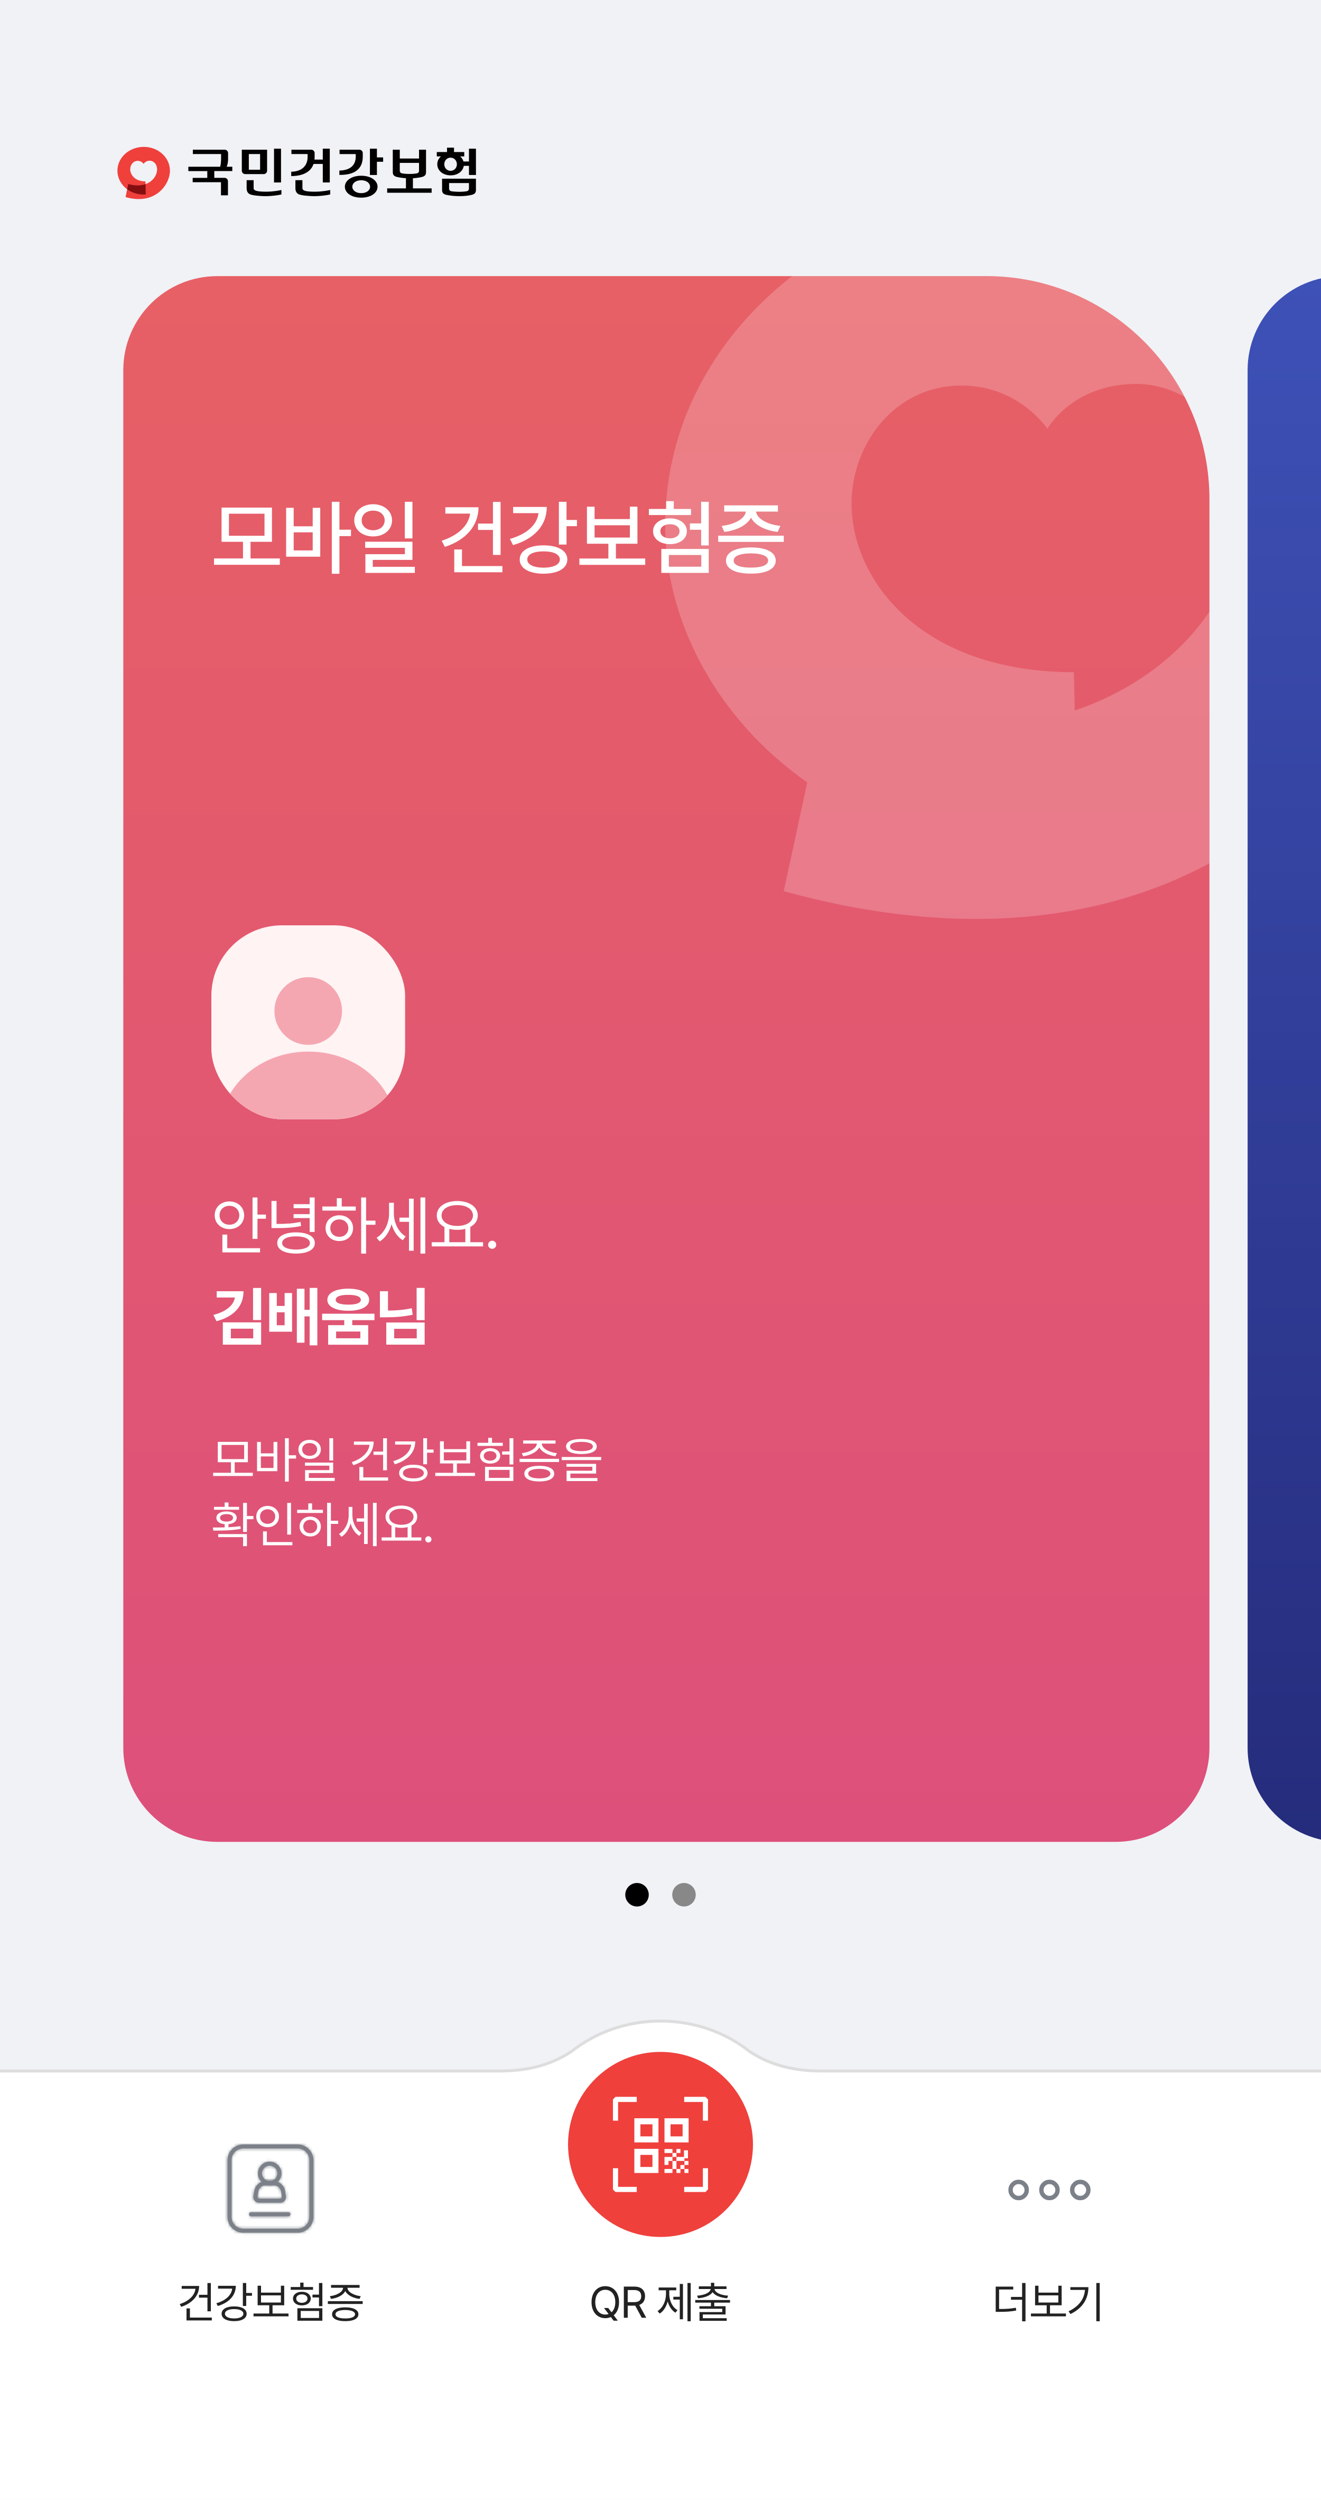 <svg width="450" height="851" viewBox="0 0 450 851" fill="none" xmlns="http://www.w3.org/2000/svg">
<g clip-path="url(#clip0_263_2205)">
<rect width="450" height="851" fill="#F0F2F6"/>
<g clip-path="url(#clip1_263_2205)">
<g clip-path="url(#clip2_263_2205)">
<path d="M88.599 57.779H84.764V52.443H88.599V57.779ZM90.983 58.113V50.959H82.377V58.113C82.377 58.747 82.893 59.264 83.532 59.268H89.828C90.466 59.268 90.983 58.751 90.983 58.113ZM95.728 50.613H93.345V62.114H95.728V50.613ZM90.657 65.254C89.173 65.254 87.993 65.16 87.355 64.978C86.728 64.807 86.399 64.502 86.399 64.091V61.334H84.016V64.091C84.016 64.49 84.069 65.437 84.886 65.994C85.74 66.596 89.128 66.783 90.576 66.783H90.653C92.028 66.783 94.586 66.519 95.867 66.202V64.677C95.265 64.815 93.162 65.254 90.653 65.254" fill="#030000"/>
<path d="M75.309 54.298C75.309 55.315 75.114 56.429 75 56.75L77.201 56.758C77.607 56.034 77.693 54.709 77.697 54.294V54.253V52.11C77.697 51.475 77.18 50.959 76.542 50.959H65.699V52.443H75.314V54.294L75.309 54.298ZM79.136 58.243V56.758H64.162V58.243H70.612V60.549H65.638V62.033H75.273V66.495H77.656V61.696C77.656 61.061 77.139 60.545 76.505 60.545H72.999V58.239H79.14L79.136 58.243Z" fill="#030000"/>
<path d="M136.999 59.028H136.99C136.409 58.918 136.185 58.519 136.185 58.17C136.185 58.161 136.185 58.153 136.185 58.145V55.449H142.741V58.145V58.166C142.741 58.519 142.517 58.918 141.928 59.032C141.403 59.117 140.573 59.215 139.463 59.215C138.353 59.215 137.515 59.117 136.99 59.028M140.663 64.132V60.675H140.679L140.793 60.667C141.793 60.61 142.656 60.484 143.607 60.276C143.644 60.268 143.685 60.256 143.729 60.248C144.99 59.967 145.116 59.166 145.128 58.682V50.959H142.745V53.96H136.189V50.959H133.802V58.674C133.814 59.146 133.936 59.914 135.099 60.215C136.169 60.451 137.133 60.597 138.154 60.654L138.284 60.667V64.127H131.891V65.616H147.04V64.127H140.667L140.663 64.132ZM136.97 59.011C136.97 59.011 136.954 59.007 136.946 59.003C136.954 59.003 136.962 59.007 136.97 59.011Z" fill="#030000"/>
<path d="M107.278 65.258C105.793 65.258 104.61 65.165 103.976 64.982C103.345 64.811 103.02 64.506 103.02 64.091V61.334H100.633V64.091C100.633 64.49 100.689 65.437 101.507 65.994C102.357 66.596 105.749 66.779 107.196 66.779H107.274C108.648 66.779 111.206 66.515 112.488 66.198V64.677C111.886 64.815 109.783 65.25 107.274 65.254M106.814 55.815H109.958V62.11H112.341V50.613H109.958V54.33H107.127C107.148 54.147 107.16 53.956 107.168 53.761V53.627H107.176V52.114C107.176 51.475 106.66 50.963 106.021 50.959H99.274V52.443H104.785V53.484C104.785 54.944 104.285 56.193 103.321 57.076C102.381 57.934 100.946 58.434 99.205 58.458V59.943C99.97 59.943 101.877 59.894 103.581 59.166C104.943 58.58 106.212 57.584 106.81 55.815" fill="#030000"/>
<path d="M153.49 58.153C152.254 58.153 151.343 57.149 151.343 55.913C151.343 54.676 152.25 53.672 153.49 53.672C154.731 53.672 155.638 54.676 155.638 55.913C155.638 57.149 154.731 58.153 153.49 58.153ZM159.749 50.609V54.973H157.891C157.699 54.31 157.309 53.712 156.756 53.241H158.147V51.756H154.661V50.264H152.278V51.756H148.793V53.241H150.212C149.415 53.924 148.956 54.867 148.956 55.913C148.956 57.999 150.81 59.691 153.494 59.691C155.951 59.691 157.691 58.288 157.984 56.462H159.753V59.569H162.136V50.613H159.753L159.749 50.609ZM152.978 64.225V62.314H159.749V64.25C159.749 64.616 159.509 65.026 158.879 65.124C158.875 65.124 158.867 65.124 158.854 65.128C158.346 65.209 157.533 65.291 156.504 65.291C155.475 65.291 154.365 65.205 153.852 65.124C153.218 65.031 152.978 64.612 152.978 64.25C152.978 64.242 152.978 64.229 152.978 64.225ZM150.591 64.754C150.603 65.238 150.729 66.027 151.961 66.312C153.417 66.629 154.966 66.775 156.504 66.775C158.118 66.775 159.269 66.645 160.558 66.368C160.607 66.348 160.668 66.332 160.733 66.32C161.994 66.039 162.12 65.238 162.132 64.754V60.825H150.595V64.754H150.591Z" fill="#030000"/>
<path d="M123.042 65.754C121.236 65.754 120.02 64.77 120.02 63.554C120.02 62.338 121.216 61.358 123.042 61.358C124.868 61.358 126.063 62.342 126.063 63.554C126.063 64.766 124.912 65.754 123.042 65.754ZM123.042 59.821C119.727 59.821 117.478 61.492 117.478 63.554C117.478 65.616 119.65 67.287 123.042 67.287C126.433 67.287 128.609 65.616 128.609 63.554C128.609 61.492 126.368 59.821 123.042 59.821ZM128.398 53.586V50.613H126.015V59.569H128.398V55.071H130.513V53.586H128.398ZM123.566 53.623V53.489H123.578V52.114C123.578 51.475 123.062 50.963 122.424 50.963H115.672V52.447H121.183V53.358C121.183 54.814 120.679 56.002 119.715 56.815C118.776 57.604 117.34 58.031 115.607 58.052V59.54H115.88C116.832 59.54 118.767 59.479 120.406 58.715C122.053 57.942 123.473 56.49 123.57 53.627" fill="#030000"/>
<path d="M49.57 62.671L49.549 61.746C45.947 61.737 44.368 59.481 44.354 57.652C44.34 56.249 45.305 54.762 46.905 54.748C48.254 54.736 48.928 55.802 48.928 55.802C48.928 55.802 49.493 54.717 50.989 54.703C52.055 54.694 53.491 55.591 53.51 57.668C53.526 59.622 52.118 61.762 49.572 62.671M48.877 50C43.989 50.042 39.961 53.619 40 58.23C40.019 60.533 41.206 62.884 43.319 64.435L42.771 67.088C53.083 70.063 57.934 62.566 57.894 58.092C57.856 53.532 53.852 49.958 48.877 50Z" fill="#EF403C"/>
<path d="M49.655 66.208L49.571 62.672C48.016 63.227 46.037 63.323 43.695 62.637L43.322 64.436C44.931 65.616 47.074 66.333 49.655 66.208Z" fill="#850E11"/>
</g>
<g filter="url(#filter0_d_263_2205)">
<g clip-path="url(#clip3_263_2205)">
<path d="M40 120C40 102.327 54.327 88 72 88H334C375.974 88 410 122.026 410 164V589C410 606.673 395.673 621 378 621H72C54.327 621 40 606.673 40 589V120Z" fill="url(#paint0_linear_263_2205)"/>
<path d="M364.114 235.769L363.821 222.835C311.327 222.724 288.27 191.257 288.094 165.725C287.919 146.128 301.964 125.411 325.314 125.243C344.977 125.075 354.809 139.969 354.809 139.969C354.809 139.969 363.06 124.851 384.889 124.683C400.456 124.571 421.348 137.057 421.641 166.061C421.875 193.272 401.334 223.171 364.231 235.825M353.99 59.006C282.71 59.621 224.013 109.51 224.598 173.787C224.891 205.87 242.155 238.681 272.996 260.35L264.978 297.36C415.32 338.849 486.073 234.314 485.429 171.884C484.903 108.278 426.557 58.39 353.99 59.006Z" fill="white" fill-opacity="0.2"/>
<path d="M93.324 184.102V186.262H70.902V184.102H80.773V178.441H73.473V166.793H90.644V178.441H83.344V184.102H93.324ZM75.988 176.391H88.102V168.871H75.988V176.391ZM113.628 164.824V174.312H117.565V176.5H113.628V189.324H111.03V164.824H113.628ZM95.471 183.5V166.875H98.042V173.164H104.522V166.875H107.092V183.5H95.471ZM98.042 181.367H104.522V175.215H98.042V181.367ZM125.126 165.645C128.818 165.672 131.538 167.928 131.552 171.141C131.538 174.367 128.818 176.609 125.126 176.609C121.394 176.609 118.687 174.367 118.673 171.141C118.687 167.928 121.394 165.672 125.126 165.645ZM121.216 171.141C121.202 173.164 122.87 174.504 125.126 174.504C127.368 174.504 129.036 173.164 129.036 171.141C129.036 169.145 127.368 167.805 125.126 167.832C122.87 167.805 121.202 169.145 121.216 171.141ZM122.392 180.492V178.414H138.497V184.594H124.989V186.945H139.318V189.023H122.474V182.652H135.927V180.492H122.392ZM135.9 177.293V164.824H138.497V177.293H135.9ZM168.522 164.852V182.898H165.924V174.395H160.838V172.234H165.924V164.852H168.522ZM148.451 178.086C153.906 176.322 157.612 173 158.145 168.844H149.709V166.684H161.002C160.975 173.082 156.586 177.895 149.545 180.164L148.451 178.086ZM152.744 188.805V181.039H155.369V186.699H169.151V188.805H152.744ZM190.985 164.824V171.004H194.54V173.109H190.985V179.371H188.387V164.824H190.985ZM171.708 177.457C177.45 175.844 180.964 172.645 181.442 168.68H172.802V166.574H184.259C184.259 172.904 179.952 177.484 172.774 179.562L171.708 177.457ZM175.044 184.457C175.016 181.477 178.243 179.631 183.165 179.645C188.1 179.631 191.259 181.477 191.259 184.457C191.259 187.465 188.1 189.283 183.165 189.297C178.243 189.283 175.016 187.465 175.044 184.457ZM177.614 184.457C177.6 186.18 179.733 187.232 183.165 187.246C186.569 187.232 188.716 186.18 188.716 184.457C188.716 182.734 186.569 181.682 183.165 181.695C179.733 181.682 177.6 182.734 177.614 184.457ZM217.796 184.129V186.289H195.374V184.129H205.245V179.098H197.945V166.492H200.542V170.703H212.574V166.492H215.144V179.098H207.816V184.129H217.796ZM200.542 176.992H212.574V172.809H200.542V176.992ZM239.439 164.824V179.672H236.842V174.34H233.014V172.18H236.842V164.824H239.439ZM219.041 169.336V167.258H224.947V164.605H227.518V167.258H233.396V169.336H219.041ZM220.463 174.832C220.463 172.262 222.869 170.457 226.232 170.457C229.596 170.457 231.975 172.262 231.975 174.832C231.975 177.471 229.596 179.221 226.232 179.234C222.869 179.221 220.463 177.471 220.463 174.832ZM222.951 174.832C222.951 176.322 224.277 177.252 226.232 177.266C228.16 177.252 229.486 176.322 229.486 174.832C229.486 173.396 228.16 172.439 226.232 172.453C224.277 172.439 222.951 173.396 222.951 174.832ZM223.279 189.023V180.875H239.439V189.023H223.279ZM225.85 186.918H236.896V182.926H225.85V186.918ZM264.993 176.363V178.469H242.653V176.363H264.993ZM243.829 173.027C248.272 172.549 251.786 170.553 252.073 168.16H244.704V166.027H262.997V168.16H255.545C255.846 170.539 259.305 172.549 263.844 173.027L262.915 175.078C258.663 174.586 255.149 172.795 253.823 170.211C252.469 172.795 248.983 174.586 244.731 175.078L243.829 173.027ZM245.305 184.84C245.305 181.996 248.491 180.355 253.809 180.355C259.086 180.355 262.245 181.996 262.258 184.84C262.245 187.684 259.086 189.283 253.809 189.27C248.491 189.283 245.305 187.684 245.305 184.84ZM247.93 184.84C247.916 186.385 250.063 187.232 253.809 187.219C257.5 187.232 259.661 186.385 259.661 184.84C259.661 183.254 257.5 182.406 253.809 182.379C250.063 182.406 247.916 183.254 247.93 184.84Z" fill="white"/>
<g clip-path="url(#clip4_263_2205)">
<rect x="70" y="309" width="66" height="66" rx="24" fill="#FFF3F3"/>
<path d="M103 349.674C109.358 349.674 114.512 344.52 114.512 338.162C114.512 331.804 109.358 326.65 103 326.65C96.642 326.65 91.488 331.804 91.488 338.162C91.488 344.52 96.642 349.674 103 349.674Z" fill="#F5A7B1"/>
<path d="M73.07 376.535C74.327 362.788 87.259 351.977 103.023 351.977C118.788 351.977 131.428 362.544 132.931 376.081" fill="#F5A7B1"/>
</g>
<path d="M85.705 401.641V407.463H88.584V408.881H85.705V415.734H84.029V401.641H85.705ZM71.139 407.699C71.128 404.928 73.298 403.005 76.144 402.994C79.013 403.005 81.15 404.928 81.172 407.699C81.15 410.46 79.013 412.404 76.144 412.404C73.298 412.404 71.128 410.46 71.139 407.699ZM72.793 407.699C72.782 409.579 74.254 410.922 76.144 410.922C78.067 410.922 79.507 409.579 79.518 407.699C79.507 405.809 78.067 404.477 76.144 404.477C74.254 404.477 72.782 405.809 72.793 407.699ZM73.76 420.332V414.273H75.414V418.914H86.586V420.332H73.76ZM92.204 402.822V410.643C95.449 410.653 97.737 410.514 100.369 409.955L100.583 411.352C97.812 411.921 95.406 412.071 91.947 412.061H90.486V402.822H92.204ZM92.441 417.152C92.43 414.864 94.869 413.532 98.843 413.521C102.807 413.532 105.246 414.864 105.246 417.152C105.246 419.408 102.807 420.719 98.843 420.74C94.869 420.719 92.43 419.408 92.441 417.152ZM94.117 417.152C94.106 418.527 95.911 419.365 98.843 419.365C101.765 419.365 103.57 418.527 103.57 417.152C103.57 415.734 101.765 414.886 98.843 414.875C95.911 414.886 94.106 415.734 94.117 417.152ZM98.005 408.645V407.312H103.484V405.271H98.005V403.918H103.484V401.641H105.181V413.371H103.484V408.645H98.005ZM122.702 401.641V409.525H125.903V410.922H122.702V420.74H121.026V401.641H122.702ZM107.813 406.109V404.713H112.733V401.877H114.409V404.713H119.179V406.109H107.813ZM108.909 412.082C108.898 409.504 110.875 407.699 113.593 407.699C116.289 407.699 118.255 409.504 118.276 412.082C118.255 414.671 116.289 416.465 113.593 416.465C110.875 416.465 108.898 414.671 108.909 412.082ZM110.52 412.082C110.51 413.822 111.809 415.047 113.593 415.025C115.354 415.047 116.643 413.822 116.665 412.082C116.643 410.353 115.354 409.106 113.593 409.117C111.809 409.106 110.51 410.353 110.52 412.082ZM132.166 407.076C132.166 410.116 133.649 413.393 136.184 414.896L135.217 416.207C133.369 415.09 132.048 413.049 131.382 410.718C130.684 413.264 129.266 415.455 127.354 416.615L126.28 415.348C128.922 413.801 130.534 410.417 130.534 407.141V403.445H132.166V407.076ZM134.078 409.934V408.494H137.323V402.049H138.912V419.773H137.323V409.934H134.078ZM141.233 420.74V401.641H142.866V420.74H141.233ZM162.556 416.873V418.291H145.068V416.873H149.408V411.728C147.775 410.879 146.787 409.504 146.787 407.764C146.787 404.81 149.687 402.865 153.769 402.844C157.851 402.865 160.752 404.81 160.752 407.764C160.752 409.472 159.796 410.825 158.217 411.674V416.873H162.556ZM148.42 407.764C148.409 409.901 150.633 411.33 153.769 411.33C156.874 411.33 159.119 409.901 159.119 407.764C159.119 405.626 156.874 404.219 153.769 404.24C150.633 404.219 148.409 405.626 148.42 407.764ZM151.062 416.873H156.519V412.329C155.692 412.544 154.768 412.662 153.769 412.662C152.792 412.662 151.879 412.555 151.062 412.34V416.873ZM165.661 419.129C164.909 419.118 164.265 418.495 164.286 417.732C164.265 416.98 164.909 416.357 165.661 416.357C166.424 416.357 167.047 416.98 167.036 417.732C167.047 418.495 166.424 419.118 165.661 419.129ZM80.957 433.564C80.957 438.721 77.584 442.244 71.74 443.748L70.688 441.621C75.092 440.493 77.584 438.323 78.014 435.691H71.826V433.564H80.957ZM73.91 451.74V444.156H86.951V451.74H73.91ZM76.639 449.592H84.266V446.305H76.639V449.592ZM84.201 443.361V432.447H86.951V443.361H84.201ZM92.29 434.166V438.57H94.954V434.166H97.49V447.336H89.712V434.166H92.29ZM92.29 445.145H94.954V440.719H92.29V445.145ZM99.123 451.074V432.705H101.722V439.881H103.484V432.426H106.105V451.977H103.484V442.115H101.722V451.074H99.123ZM116.643 432.684C120.994 432.694 123.744 434.112 123.755 436.486C123.744 438.817 120.994 440.214 116.643 440.203C112.314 440.214 109.511 438.817 109.511 436.486C109.511 434.112 112.314 432.694 116.643 432.684ZM107.727 443.404V441.213H125.559V443.404H117.997V445.102H123.432V451.762H109.79V445.102H115.268V443.404H107.727ZM112.368 436.486C112.347 437.561 113.904 438.119 116.643 438.119C119.34 438.119 120.919 437.561 120.919 436.486C120.919 435.358 119.34 434.778 116.643 434.789C113.904 434.778 112.347 435.358 112.368 436.486ZM112.497 449.57H120.747V447.271H112.497V449.57ZM142.651 432.426V443.404H139.922V432.426H142.651ZM127.418 442.438V433.543H130.168V440.149C133.133 440.117 135.636 439.902 138.268 439.344L138.59 441.557C135.55 442.201 132.628 442.438 129.116 442.438H127.418ZM129.588 451.74V444.199H142.651V451.74H129.588ZM132.274 449.592H139.965V446.348H132.274V449.592Z" fill="white"/>
<path d="M84.111 495.356V496.452H70.598V495.356H76.674V491.754H72.191V484.831H82.435V491.754H77.952V495.356H84.111ZM73.47 490.708H81.173V485.877H73.47V490.708ZM96.372 483.586V489.396H98.846V490.525H96.372V498.345H95.077V483.586H96.372ZM85.564 494.809V484.848H86.859V488.749H91.176V484.848H92.471V494.809H85.564ZM86.859 493.713H91.176V489.795H86.859V493.713ZM103.486 484.134C105.694 484.142 107.296 485.487 107.304 487.404C107.296 489.33 105.694 490.658 103.486 490.658C101.253 490.658 99.643 489.33 99.651 487.404C99.643 485.487 101.253 484.142 103.486 484.134ZM100.929 487.404C100.913 488.699 102 489.596 103.486 489.596C104.947 489.596 106.043 488.699 106.043 487.404C106.043 486.126 104.947 485.221 103.486 485.229C102 485.221 100.913 486.126 100.929 487.404ZM101.892 492.933V491.887H111.488V495.439H103.204V497.1H112.019V498.146H101.925V494.46H110.193V492.933H101.892ZM110.193 491.173V483.586H111.488V491.173H110.193ZM129.817 483.603V494.51H128.505V489.247H125.235V488.151H128.505V483.603H129.817ZM117.814 491.737C121.209 490.617 123.575 488.492 123.873 485.827H118.561V484.731H125.301C125.285 488.525 122.57 491.414 118.378 492.783L117.814 491.737ZM120.42 498.029V493.397H121.748V496.934H130.199V498.029H120.42ZM143.472 483.586V487.438H145.696V488.517H143.472V492.451H142.177V483.586H143.472ZM131.95 491.405C135.511 490.376 137.786 488.326 138.051 485.761H132.598V484.682H139.454C139.446 488.442 136.798 491.198 132.498 492.468L131.95 491.405ZM133.976 495.456C133.967 493.688 135.868 492.609 138.807 492.617C141.77 492.609 143.638 493.688 143.638 495.456C143.638 497.249 141.77 498.312 138.807 498.312C135.868 498.312 133.967 497.249 133.976 495.456ZM135.271 495.456C135.254 496.568 136.64 497.274 138.807 497.266C140.973 497.274 142.376 496.568 142.376 495.456C142.376 494.344 140.973 493.655 138.807 493.663C136.64 493.655 135.254 494.344 135.271 495.456ZM159.8 495.373V496.452H146.286V495.373H152.362V492.186H147.88V484.632H149.191V487.305H156.861V484.632H158.14V492.186H153.641V495.373H159.8ZM149.191 491.123H156.861V488.367H149.191V491.123ZM172.874 483.586V492.534H171.562V489.164H169.056V488.085H171.562V483.586H172.874ZM160.655 486.209V485.146H164.324V483.453H165.602V485.146H169.271V486.209H160.655ZM161.535 489.596C161.535 488.052 162.954 486.973 164.955 486.973C166.964 486.973 168.375 488.052 168.391 489.596C168.375 491.189 166.964 492.235 164.955 492.235C162.954 492.235 161.535 491.189 161.535 489.596ZM162.78 489.596C162.78 490.575 163.668 491.223 164.955 491.239C166.242 491.223 167.13 490.575 167.13 489.596C167.13 488.649 166.242 487.985 164.955 487.985C163.668 487.985 162.78 488.649 162.78 489.596ZM163.228 498.146V493.331H172.874V498.146H163.228ZM164.523 497.083H171.596V494.377H164.523V497.083ZM188.438 490.608V491.688H174.991V490.608H188.438ZM175.755 488.683C178.328 488.384 180.81 487.114 180.868 485.429H176.219V484.35H187.243V485.429H182.561C182.619 487.097 185.076 488.384 187.691 488.683L187.21 489.729C184.794 489.421 182.528 488.334 181.715 486.699C180.901 488.334 178.652 489.421 176.219 489.729L175.755 488.683ZM176.618 495.655C176.61 493.962 178.527 492.982 181.715 492.982C184.877 492.982 186.778 493.962 186.795 495.655C186.778 497.365 184.877 498.312 181.715 498.312C178.527 498.312 176.61 497.365 176.618 495.655ZM177.946 495.655C177.929 496.685 179.349 497.274 181.715 497.266C184.055 497.274 185.475 496.685 185.483 495.655C185.475 494.618 184.055 494.028 181.715 494.012C179.349 494.028 177.929 494.618 177.946 495.655ZM196.067 483.852C199.346 483.852 201.272 484.756 201.28 486.392C201.272 488.068 199.346 488.973 196.067 488.981C192.772 488.973 190.837 488.068 190.837 486.392C190.837 484.756 192.772 483.852 196.067 483.852ZM189.343 491.04V489.978H202.791V491.04H189.343ZM190.97 493.314V492.318H201.064V495.622H192.298V497.149H201.512V498.179H191.003V494.659H199.786V493.314H190.97ZM192.199 486.392C192.182 487.421 193.618 487.985 196.067 487.985C198.516 487.985 199.943 487.421 199.952 486.392C199.943 485.42 198.516 484.839 196.067 484.831C193.618 484.839 192.182 485.42 192.199 486.392ZM82.119 505.603V510.068H84.327V511.164H82.119V515.497H80.808V505.603H82.119ZM70.531 513.986C71.71 513.986 73.088 513.986 74.532 513.945V512.857C72.814 512.7 71.702 511.911 71.71 510.683C71.702 509.338 73.088 508.508 75.163 508.508C77.255 508.508 78.616 509.338 78.633 510.683C78.616 511.903 77.537 512.691 75.827 512.857V513.895C77.205 513.829 78.6 513.712 79.894 513.521L80.011 514.468C76.807 515.032 73.279 515.057 70.681 515.049L70.531 513.986ZM70.897 507.943V506.947H74.532V505.47H75.827V506.947H79.446V507.943H70.897ZM72.341 517.273V516.228H82.119V520.345H80.808V517.273H72.341ZM72.955 510.683C72.947 511.455 73.802 511.978 75.163 511.961C76.524 511.978 77.388 511.455 77.388 510.683C77.388 509.902 76.524 509.421 75.163 509.438C73.802 509.421 72.947 509.902 72.955 510.683ZM97.136 505.603V516.394H95.841V505.603H97.136ZM85.299 510.251C85.29 508.126 86.959 506.64 89.167 506.632C91.375 506.64 93.027 508.126 93.035 510.251C93.027 512.401 91.375 513.895 89.167 513.887C86.959 513.895 85.29 512.401 85.299 510.251ZM86.577 510.251C86.56 511.72 87.673 512.741 89.167 512.741C90.636 512.741 91.757 511.72 91.757 510.251C91.757 508.807 90.636 507.777 89.167 507.777C87.673 507.777 86.56 508.807 86.577 510.251ZM87.606 520.029V515.298H88.901V518.934H97.6V520.029H87.606ZM110.724 505.586V511.679H113.198V512.758H110.724V520.345H109.429V505.586H110.724ZM99.219 509.039V507.96H103.021V505.769H104.316V507.96H108.002V509.039H99.219ZM100.066 513.654C100.058 511.662 101.585 510.268 103.685 510.268C105.769 510.268 107.288 511.662 107.304 513.654C107.288 515.655 105.769 517.041 103.685 517.041C101.585 517.041 100.058 515.655 100.066 513.654ZM101.311 513.654C101.303 514.999 102.307 515.945 103.685 515.929C105.047 515.945 106.043 514.999 106.059 513.654C106.043 512.318 105.047 511.355 103.685 511.363C102.307 511.355 101.303 512.318 101.311 513.654ZM118.038 509.786C118.038 512.135 119.183 514.667 121.142 515.829L120.395 516.842C118.967 515.979 117.946 514.401 117.432 512.6C116.892 514.567 115.796 516.261 114.319 517.157L113.489 516.178C115.531 514.982 116.776 512.368 116.776 509.836V506.98H118.038V509.786ZM119.515 511.994V510.882H122.022V505.901H123.251V519.598H122.022V511.994H119.515ZM125.043 520.345V505.586H126.305V520.345H125.043ZM141.521 517.356V518.452H128.007V517.356H131.361V513.38C130.099 512.725 129.335 511.662 129.335 510.317C129.335 508.035 131.577 506.532 134.731 506.516C137.885 506.532 140.126 508.035 140.126 510.317C140.126 511.637 139.388 512.683 138.167 513.339V517.356H141.521ZM130.597 510.317C130.589 511.969 132.307 513.073 134.731 513.073C137.13 513.073 138.865 511.969 138.865 510.317C138.865 508.666 137.13 507.578 134.731 507.595C132.307 507.578 130.589 508.666 130.597 510.317ZM132.639 517.356H136.856V513.845C136.217 514.011 135.503 514.103 134.731 514.103C133.975 514.103 133.27 514.02 132.639 513.854V517.356ZM143.92 519.1C143.339 519.091 142.841 518.61 142.858 518.021C142.841 517.439 143.339 516.958 143.92 516.958C144.509 516.958 144.991 517.439 144.983 518.021C144.991 518.61 144.509 519.091 143.92 519.1Z" fill="white"/>
</g>
</g>
<g filter="url(#filter1_d_263_2205)">
<g clip-path="url(#clip5_263_2205)">
<path d="M423 120C423 102.327 437.327 88 455 88H717C758.974 88 793 122.026 793 164V589C793 606.673 778.673 621 761 621H455C437.327 621 423 606.673 423 589V120Z" fill="url(#paint1_linear_263_2205)"/>
</g>
</g>
<circle cx="217" cy="645" r="4" fill="black"/>
<circle cx="233" cy="645" r="4" fill="#888888"/>
</g>
<path d="M453 705H281C271.945 705 264.5 704 256.287 699.231C248.196 692.241 237.602 688 226.005 688C214.408 688 203.091 691.011 195 698C187.615 703.337 180.055 705 171 705H-1V859L226 857.044L453 859L453 705Z" fill="white"/>
<path d="M452 705H279.894C270.839 705 262.672 703.225 255.287 698.318C247.196 691.897 236.602 688 225.005 688C213.408 688 202.815 691.897 194.723 698.318C187.338 703.221 179.171 705 170.116 705H-2" fill="white"/>
<path d="M452 705H279.894C270.839 705 262.672 703.225 255.287 698.318C247.196 691.897 236.602 688 225.005 688C213.408 688 202.815 691.897 194.723 698.318C187.338 703.221 179.171 705 170.116 705H-2" stroke="#DDDDDD" stroke-miterlimit="10"/>
<mask id="path-23-inside-1_263_2205" fill="white">
<path d="M82.881 760.045C79.915 760.045 77.5 757.629 77.5 754.664V735.381C77.5 732.415 79.915 730 82.881 730H101.387C104.353 730 106.768 732.415 106.768 735.381V754.664C106.768 757.629 104.353 760.045 101.387 760.045H82.881ZM82.881 731.376C80.672 731.376 78.876 733.172 78.876 735.381V754.664C78.876 756.873 80.672 758.668 82.881 758.668H101.387C103.596 758.668 105.392 756.873 105.392 754.664V735.381C105.392 733.172 103.596 731.376 101.387 731.376H82.881Z"/>
</mask>
<path d="M82.881 760.045C79.915 760.045 77.5 757.629 77.5 754.664V735.381C77.5 732.415 79.915 730 82.881 730H101.387C104.353 730 106.768 732.415 106.768 735.381V754.664C106.768 757.629 104.353 760.045 101.387 760.045H82.881ZM82.881 731.376C80.672 731.376 78.876 733.172 78.876 735.381V754.664C78.876 756.873 80.672 758.668 82.881 758.668H101.387C103.596 758.668 105.392 756.873 105.392 754.664V735.381C105.392 733.172 103.596 731.376 101.387 731.376H82.881Z" fill="#7C8189"/>
<path d="M82.881 758.545C80.744 758.545 79 756.801 79 754.664H76C76 758.458 79.087 761.545 82.881 761.545V758.545ZM79 754.664V735.381H76V754.664H79ZM79 735.381C79 733.244 80.744 731.5 82.881 731.5V728.5C79.087 728.5 76 731.587 76 735.381H79ZM82.881 731.5H101.387V728.5H82.881V731.5ZM101.387 731.5C103.525 731.5 105.268 733.244 105.268 735.381H108.268C108.268 731.587 105.181 728.5 101.387 728.5V731.5ZM105.268 735.381V754.664H108.268V735.381H105.268ZM105.268 754.664C105.268 756.801 103.525 758.545 101.387 758.545V761.545C105.181 761.545 108.268 758.458 108.268 754.664H105.268ZM101.387 758.545H82.881V761.545H101.387V758.545ZM82.881 729.876C79.844 729.876 77.376 732.344 77.376 735.381H80.376C80.376 734.001 81.501 732.876 82.881 732.876V729.876ZM77.376 735.381V754.664H80.376V735.381H77.376ZM77.376 754.664C77.376 757.701 79.844 760.168 82.881 760.168V757.168C81.501 757.168 80.376 756.044 80.376 754.664H77.376ZM82.881 760.168H101.387V757.168H82.881V760.168ZM101.387 760.168C104.425 760.168 106.892 757.701 106.892 754.664H103.892C103.892 756.044 102.768 757.168 101.387 757.168V760.168ZM106.892 754.664V735.381H103.892V754.664H106.892ZM106.892 735.381C106.892 732.344 104.425 729.876 101.387 729.876V732.876C102.768 732.876 103.892 734.001 103.892 735.381H106.892ZM101.387 729.876H82.881V732.876H101.387V729.876Z" fill="#7C8189" mask="url(#path-23-inside-1_263_2205)"/>
<mask id="path-25-inside-2_263_2205" fill="white">
<path d="M85.504 754.48C85.126 754.48 84.816 754.17 84.816 753.792C84.816 753.413 85.126 753.104 85.504 753.104H98.234C98.613 753.104 98.922 753.413 98.922 753.792C98.922 754.17 98.613 754.48 98.234 754.48H85.504Z"/>
</mask>
<path d="M85.504 754.48C85.126 754.48 84.816 754.17 84.816 753.792C84.816 753.413 85.126 753.104 85.504 753.104H98.234C98.613 753.104 98.922 753.413 98.922 753.792C98.922 754.17 98.613 754.48 98.234 754.48H85.504Z" fill="#7C8189"/>
<path d="M85.504 752.98C85.954 752.98 86.316 753.342 86.316 753.792H83.316C83.316 754.998 84.298 755.98 85.504 755.98V752.98ZM86.316 753.792C86.316 754.242 85.954 754.604 85.504 754.604V751.604C84.298 751.604 83.316 752.585 83.316 753.792H86.316ZM85.504 754.604H98.234V751.604H85.504V754.604ZM98.234 754.604C97.784 754.604 97.422 754.242 97.422 753.792H100.422C100.422 752.585 99.441 751.604 98.234 751.604V754.604ZM97.422 753.792C97.422 753.342 97.784 752.98 98.234 752.98V755.98C99.441 755.98 100.422 754.998 100.422 753.792H97.422ZM98.234 752.98H85.504V755.98H98.234V752.98Z" fill="#7C8189" mask="url(#path-25-inside-2_263_2205)"/>
<mask id="path-27-inside-3_263_2205" fill="white">
<path d="M91.868 743.856C89.66 743.856 87.867 742.06 87.867 739.855C87.867 737.649 89.663 735.854 91.868 735.854C94.074 735.854 95.87 737.649 95.87 739.855C95.87 742.06 94.074 743.856 91.868 743.856ZM91.868 737.226C90.42 737.226 89.243 738.403 89.243 739.851C89.243 741.3 90.42 742.476 91.868 742.476C93.317 742.476 94.494 741.3 94.494 739.851C94.494 738.403 93.317 737.226 91.868 737.226Z"/>
</mask>
<path d="M91.868 743.856C89.66 743.856 87.867 742.06 87.867 739.855C87.867 737.649 89.663 735.854 91.868 735.854C94.074 735.854 95.87 737.649 95.87 739.855C95.87 742.06 94.074 743.856 91.868 743.856ZM91.868 737.226C90.42 737.226 89.243 738.403 89.243 739.851C89.243 741.3 90.42 742.476 91.868 742.476C93.317 742.476 94.494 741.3 94.494 739.851C94.494 738.403 93.317 737.226 91.868 737.226Z" fill="#7C8189"/>
<path d="M91.868 742.356C90.489 742.356 89.367 741.233 89.367 739.855H86.367C86.367 742.888 88.83 745.356 91.868 745.356V742.356ZM89.367 739.855C89.367 738.478 90.492 737.354 91.868 737.354V734.354C88.835 734.354 86.367 736.821 86.367 739.855H89.367ZM91.868 737.354C93.245 737.354 94.37 738.478 94.37 739.855H97.37C97.37 736.821 94.902 734.354 91.868 734.354V737.354ZM94.37 739.855C94.37 741.232 93.245 742.356 91.868 742.356V745.356C94.902 745.356 97.37 742.889 97.37 739.855H94.37ZM91.868 735.726C89.592 735.726 87.743 737.574 87.743 739.851H90.743C90.743 739.231 91.249 738.726 91.868 738.726V735.726ZM87.743 739.851C87.743 742.128 89.592 743.976 91.868 743.976V740.976C91.249 740.976 90.743 740.471 90.743 739.851H87.743ZM91.868 743.976C94.145 743.976 95.994 742.128 95.994 739.851H92.994C92.994 740.471 92.489 740.976 91.868 740.976V743.976ZM95.994 739.851C95.994 737.574 94.145 735.726 91.868 735.726V738.726C92.489 738.726 92.994 739.231 92.994 739.851H95.994Z" fill="#7C8189" mask="url(#path-27-inside-3_263_2205)"/>
<mask id="path-29-inside-4_263_2205" fill="white">
<path d="M88.181 749.826C87.634 749.826 87.118 749.589 86.76 749.172C86.403 748.759 86.248 748.212 86.327 747.672L86.588 745.935C86.891 743.932 88.58 742.48 90.603 742.48H93.125C95.148 742.48 96.838 743.932 97.14 745.935L97.402 747.672C97.484 748.212 97.326 748.759 96.968 749.176C96.611 749.592 96.094 749.826 95.547 749.826H88.174H88.181ZM95.368 748.45C95.771 748.45 96.077 748.092 96.019 747.696L95.785 746.141C95.585 744.827 94.457 743.857 93.129 743.857H90.607C89.279 743.857 88.15 744.827 87.954 746.141L87.72 747.696C87.662 748.092 87.968 748.45 88.371 748.45H95.372H95.368Z"/>
</mask>
<path d="M88.181 749.826C87.634 749.826 87.118 749.589 86.76 749.172C86.403 748.759 86.248 748.212 86.327 747.672L86.588 745.935C86.891 743.932 88.58 742.48 90.603 742.48H93.125C95.148 742.48 96.838 743.932 97.14 745.935L97.402 747.672C97.484 748.212 97.326 748.759 96.968 749.176C96.611 749.592 96.094 749.826 95.547 749.826H88.174H88.181ZM95.368 748.45C95.771 748.45 96.077 748.092 96.019 747.696L95.785 746.141C95.585 744.827 94.457 743.857 93.129 743.857H90.607C89.279 743.857 88.15 744.827 87.954 746.141L87.72 747.696C87.662 748.092 87.968 748.45 88.371 748.45H95.372H95.368Z" fill="#7C8189"/>
<path d="M86.76 749.172L87.898 748.194L87.894 748.19L86.76 749.172ZM86.327 747.672L84.844 747.449L84.843 747.455L86.327 747.672ZM86.588 745.935L85.105 745.71L85.105 745.711L86.588 745.935ZM97.14 745.935L98.624 745.711L98.624 745.71L97.14 745.935ZM97.402 747.672L95.918 747.895L95.919 747.899L97.402 747.672ZM96.019 747.696L97.503 747.477L97.502 747.473L96.019 747.696ZM95.785 746.141L97.268 745.918L97.268 745.916L95.785 746.141ZM87.954 746.141L89.438 746.364L89.438 746.363L87.954 746.141ZM87.72 747.696L86.237 747.473L86.236 747.477L87.72 747.696ZM88.181 748.326C88.073 748.326 87.972 748.281 87.898 748.195L85.623 750.15C86.264 750.897 87.195 751.326 88.181 751.326V748.326ZM87.894 748.19C87.828 748.114 87.794 748.008 87.811 747.89L84.843 747.455C84.702 748.417 84.977 749.405 85.627 750.155L87.894 748.19ZM87.81 747.895L88.072 746.158L85.105 745.711L84.844 747.449L87.81 747.895ZM88.072 746.159C88.263 744.89 89.322 743.98 90.603 743.98V740.98C87.839 740.98 85.519 742.974 85.105 745.71L88.072 746.159ZM90.603 743.98H93.125V740.98H90.603V743.98ZM93.125 743.98C94.407 743.98 95.465 744.89 95.657 746.159L98.624 745.71C98.21 742.974 95.89 740.98 93.125 740.98V743.98ZM95.657 746.158L95.918 747.895L98.885 747.449L98.624 745.711L95.657 746.158ZM95.919 747.899C95.935 748.002 95.906 748.11 95.831 748.198L98.106 750.153C98.746 749.408 99.034 748.422 98.885 747.446L95.919 747.899ZM95.831 748.198C95.761 748.279 95.662 748.326 95.547 748.326V751.326C96.527 751.326 97.46 750.905 98.106 750.153L95.831 748.198ZM95.547 748.326H88.174V751.326H95.547V748.326ZM88.174 751.326H88.181V748.326H88.174V751.326ZM95.368 749.95C96.691 749.95 97.694 748.774 97.503 747.477L94.535 747.916C94.46 747.409 94.851 746.95 95.368 746.95V749.95ZM97.502 747.473L97.268 745.918L94.302 746.364L94.535 747.919L97.502 747.473ZM97.268 745.916C96.957 743.869 95.199 742.357 93.129 742.357V745.357C93.715 745.357 94.213 745.785 94.302 746.366L97.268 745.916ZM93.129 742.357H90.607V745.357H93.129V742.357ZM90.607 742.357C88.537 742.357 86.777 743.869 86.471 745.92L89.438 746.363C89.524 745.785 90.02 745.357 90.607 745.357V742.357ZM86.471 745.918L86.237 747.473L89.204 747.919L89.438 746.364L86.471 745.918ZM86.236 747.477C86.045 748.774 87.048 749.95 88.371 749.95V746.95C88.888 746.95 89.279 747.409 89.204 747.916L86.236 747.477ZM88.371 749.95H95.372V746.95H88.371V749.95ZM95.372 746.95H95.368V749.95H95.372V746.95Z" fill="#7C8189" mask="url(#path-29-inside-4_263_2205)"/>
<path d="M71.823 777.179V786.803H70.666V782.159H67.78V781.192H70.666V777.179H71.823ZM61.232 784.356C64.228 783.368 66.315 781.493 66.579 779.142H61.892V778.175H67.839C67.824 781.522 65.429 784.071 61.73 785.279L61.232 784.356ZM63.532 789.908V785.821H64.704V788.941H72.16V789.908H63.532ZM83.872 777.164V780.562H85.835V781.515H83.872V784.986H82.729V777.164H83.872ZM73.706 784.063C76.848 783.155 78.855 781.346 79.089 779.083H74.277V778.131H80.327C80.32 781.449 77.983 783.88 74.189 785.001L73.706 784.063ZM75.493 787.638C75.486 786.078 77.163 785.125 79.756 785.133C82.37 785.125 84.018 786.078 84.018 787.638C84.018 789.22 82.37 790.157 79.756 790.157C77.163 790.157 75.486 789.22 75.493 787.638ZM76.635 787.638C76.621 788.619 77.844 789.242 79.756 789.234C81.667 789.242 82.905 788.619 82.905 787.638C82.905 786.656 81.667 786.048 79.756 786.056C77.844 786.048 76.621 786.656 76.635 787.638ZM98.279 787.564V788.517H86.355V787.564H91.716V784.752H87.761V778.087H88.919V780.445H95.686V778.087H96.814V784.752H92.844V787.564H98.279ZM88.919 783.814H95.686V781.383H88.919V783.814ZM109.815 777.164V785.06H108.658V782.086H106.446V781.134H108.658V777.164H109.815ZM99.034 779.479V778.541H102.271V777.047H103.399V778.541H106.636V779.479H99.034ZM99.81 782.467C99.81 781.104 101.062 780.152 102.828 780.152C104.6 780.152 105.845 781.104 105.86 782.467C105.845 783.873 104.6 784.796 102.828 784.796C101.062 784.796 99.81 783.873 99.81 782.467ZM100.909 782.467C100.909 783.331 101.692 783.902 102.828 783.917C103.963 783.902 104.746 783.331 104.746 782.467C104.746 781.632 103.963 781.046 102.828 781.046C101.692 781.046 100.909 781.632 100.909 782.467ZM101.304 790.011V785.763H109.815V790.011H101.304ZM102.447 789.073H108.687V786.686H102.447V789.073ZM123.548 783.36V784.312H111.683V783.36H123.548ZM112.357 781.661C114.627 781.397 116.817 780.277 116.868 778.79H112.767V777.838H122.493V778.79H118.362C118.414 780.262 120.582 781.397 122.889 781.661L122.464 782.584C120.333 782.313 118.333 781.354 117.615 779.911C116.898 781.354 114.913 782.313 112.767 782.584L112.357 781.661ZM113.118 787.813C113.111 786.319 114.803 785.455 117.615 785.455C120.406 785.455 122.083 786.319 122.098 787.813C122.083 789.322 120.406 790.157 117.615 790.157C114.803 790.157 113.111 789.322 113.118 787.813ZM114.29 787.813C114.276 788.722 115.528 789.242 117.615 789.234C119.681 789.242 120.933 788.722 120.941 787.813C120.933 786.898 119.681 786.378 117.615 786.363C115.528 786.378 114.276 786.898 114.29 787.813Z" fill="#222222"/>
<circle cx="225" cy="730" r="31.5" fill="#EF403C"/>
<path d="M210.552 721.909H208.801V714.676L209.676 713.801H216.914V715.552H210.552V721.909Z" fill="white"/>
<path d="M241.187 721.909H239.436V715.552H233.074V713.801H240.311L241.187 714.676V721.909Z" fill="white"/>
<path d="M216.914 746.2H209.676L208.801 745.325V738.092H210.552V744.449H216.914V746.2Z" fill="white"/>
<path d="M240.311 746.2H233.074V744.449H239.436V738.092H241.187V745.325L240.311 746.2Z" fill="white"/>
<path d="M234.515 738.354H233.154V739.714H234.515V738.354Z" fill="white"/>
<path d="M234.515 735.627H233.154V736.987H234.515V735.627Z" fill="white"/>
<path d="M234.361 732H233V734.711H234.361V732Z" fill="white"/>
<path d="M233.153 737H231.793V738.36H233.153V737Z" fill="white"/>
<path d="M231.794 738.354H230.434V739.714H231.794V738.354Z" fill="white"/>
<path d="M230.437 735.635H229.076V738.353H230.437V735.635Z" fill="white"/>
<path d="M227.718 734.258H226.357V736.976H227.718V734.258Z" fill="white"/>
<path d="M233.154 735.619V734.258H230.436V735.619H233.154Z" fill="white"/>
<path d="M229.076 732.918V731.557H226.358V732.918H229.076Z" fill="white"/>
<path d="M229.076 738.354H226.357V739.715H229.076V738.354Z" fill="white"/>
<path d="M229.075 734.258H227.715V735.618H229.075V734.258Z" fill="white"/>
<path d="M230.437 732.898H229.076V734.259H230.437V732.898Z" fill="white"/>
<path d="M231.794 731.547H230.434V732.907H231.794V731.547Z" fill="white"/>
<path d="M226.357 721.09V729.31H234.578V721.09H226.357ZM232.526 727.258H228.415V723.148H232.526V727.258Z" fill="white"/>
<path d="M216.09 731.498V739.719H224.31V731.498H216.09ZM222.258 737.666H218.148V733.556H222.258V737.666Z" fill="white"/>
<path d="M216.09 721.09V729.31H224.31V721.09H216.09ZM222.258 727.258H218.148V723.148H222.258V727.258Z" fill="white"/>
<path d="M205.751 785.675H207.187L208.308 787.14C209.099 786.444 209.597 785.279 209.604 783.697C209.597 780.958 208.11 779.479 206.191 779.479C204.272 779.479 202.785 780.958 202.778 783.697C202.785 786.429 204.272 787.909 206.191 787.916C206.586 787.916 206.967 787.85 207.319 787.726L205.751 785.675ZM201.503 783.697C201.496 780.343 203.466 778.248 206.191 778.248C208.908 778.248 210.886 780.343 210.878 783.697C210.886 785.682 210.197 787.22 209.069 788.15L210.454 789.996H209.018L208.095 788.758C207.524 789.015 206.879 789.146 206.191 789.146C203.466 789.146 201.496 787.052 201.503 783.697ZM212.512 789V778.395H216.115C218.598 778.395 219.734 779.771 219.734 781.661C219.734 783.067 219.104 784.166 217.756 784.635L220.144 789H218.606L216.386 784.876C216.306 784.884 216.218 784.884 216.13 784.884H213.83V789H212.512ZM213.83 783.683H216.071C217.763 783.683 218.423 782.921 218.43 781.661C218.423 780.394 217.763 779.566 216.057 779.566H213.83V783.683ZM235.291 777.164V790.187H234.192V777.164H235.291ZM223.997 786.715C225.813 785.631 226.875 783.25 226.868 780.885V779.654H224.363V778.702H230.369V779.654H227.981V780.885C227.981 783.133 228.999 785.382 230.794 786.422L230.091 787.271C228.809 786.502 227.901 785.096 227.447 783.441C226.978 785.235 226.033 786.766 224.729 787.579L223.997 786.715ZM229.373 782.804V781.866H231.57V777.486H232.654V789.513H231.57V782.804H229.373ZM248.687 782.965V783.858H243.311V785.074H247.164V787.887H239.429V789.161H247.559V790.04H238.287V787.066H246.036V785.938H238.257V785.074H242.183V783.858H236.837V782.965H248.687ZM237.466 781.485C239.854 781.332 241.89 780.519 242.103 779.215H238.052V778.307H242.183V777.091H243.311V778.307H247.486V779.215H243.399C243.604 780.519 245.64 781.332 248.043 781.485L247.691 782.364C245.516 782.181 243.553 781.507 242.754 780.27C241.949 781.507 239.986 782.181 237.803 782.364L237.466 781.485Z" fill="#222222"/>
<path d="M347 748.25C346.238 748.25 345.604 747.987 345.058 747.442C344.513 746.896 344.25 746.262 344.25 745.5C344.25 744.738 344.513 744.104 345.058 743.558C345.604 743.013 346.238 742.75 347 742.75C347.762 742.75 348.396 743.013 348.942 743.558C349.487 744.104 349.75 744.738 349.75 745.5C349.75 746.262 349.487 746.896 348.942 747.442C348.396 747.987 347.762 748.25 347 748.25ZM357.5 748.25C356.738 748.25 356.104 747.987 355.558 747.442C355.013 746.896 354.75 746.262 354.75 745.5C354.75 744.738 355.013 744.104 355.558 743.558C356.104 743.013 356.738 742.75 357.5 742.75C358.262 742.75 358.896 743.013 359.442 743.558C359.987 744.104 360.25 744.738 360.25 745.5C360.25 746.262 359.987 746.896 359.442 747.442C358.896 747.987 358.262 748.25 357.5 748.25ZM368 748.25C367.238 748.25 366.604 747.987 366.058 747.442C365.513 746.896 365.25 746.262 365.25 745.5C365.25 744.738 365.513 744.104 366.058 743.558C366.604 743.013 367.238 742.75 368 742.75C368.762 742.75 369.396 743.013 369.942 743.558C370.487 744.104 370.75 744.738 370.75 745.5C370.75 746.262 370.487 746.896 369.942 747.442C369.396 747.987 368.762 748.25 368 748.25Z" stroke="#7C8189" stroke-width="1.5"/>
<path d="M345.163 778.409V779.376H340.344V786.012C342.695 786.019 344.24 785.938 346.042 785.587L346.188 786.539C344.27 786.905 342.68 786.993 340.183 786.993H339.187V778.409H345.163ZM344.387 782.862V781.91H348.181V777.164H349.338V790.216H348.181V782.862H344.387ZM363.115 787.564V788.517H351.191V787.564H356.553V784.752H352.597V778.087H353.755V780.445H360.522V778.087H361.65V784.752H357.68V787.564H363.115ZM353.755 783.814H360.522V781.383H353.755V783.814ZM374.622 777.164V790.187H373.464V777.164H374.622ZM364.016 786.803C367.539 785.133 369.341 782.635 369.597 779.522H364.617V778.585H370.769C370.754 782.328 369.011 785.646 364.646 787.74L364.016 786.803Z" fill="#222222"/>
</g>
<defs>
<filter id="filter0_d_263_2205" x="36" y="88" width="382" height="545" filterUnits="userSpaceOnUse" color-interpolation-filters="sRGB">
<feFlood flood-opacity="0" result="BackgroundImageFix"/>
<feColorMatrix in="SourceAlpha" type="matrix" values="0 0 0 0 0 0 0 0 0 0 0 0 0 0 0 0 0 0 127 0" result="hardAlpha"/>
<feOffset dx="2" dy="6"/>
<feGaussianBlur stdDeviation="3"/>
<feComposite in2="hardAlpha" operator="out"/>
<feColorMatrix type="matrix" values="0 0 0 0 0 0 0 0 0 0 0 0 0 0 0 0 0 0 0.25 0"/>
<feBlend mode="normal" in2="BackgroundImageFix" result="effect1_dropShadow_263_2205"/>
<feBlend mode="normal" in="SourceGraphic" in2="effect1_dropShadow_263_2205" result="shape"/>
</filter>
<filter id="filter1_d_263_2205" x="419" y="88" width="382" height="545" filterUnits="userSpaceOnUse" color-interpolation-filters="sRGB">
<feFlood flood-opacity="0" result="BackgroundImageFix"/>
<feColorMatrix in="SourceAlpha" type="matrix" values="0 0 0 0 0 0 0 0 0 0 0 0 0 0 0 0 0 0 127 0" result="hardAlpha"/>
<feOffset dx="2" dy="6"/>
<feGaussianBlur stdDeviation="3"/>
<feComposite in2="hardAlpha" operator="out"/>
<feColorMatrix type="matrix" values="0 0 0 0 0 0 0 0 0 0 0 0 0 0 0 0 0 0 0.25 0"/>
<feBlend mode="normal" in2="BackgroundImageFix" result="effect1_dropShadow_263_2205"/>
<feBlend mode="normal" in="SourceGraphic" in2="effect1_dropShadow_263_2205" result="shape"/>
</filter>
<linearGradient id="paint0_linear_263_2205" x1="225" y1="88" x2="225" y2="621" gradientUnits="userSpaceOnUse">
<stop stop-color="#E76065"/>
<stop offset="1" stop-color="#DD507B"/>
</linearGradient>
<linearGradient id="paint1_linear_263_2205" x1="608" y1="88" x2="608" y2="621" gradientUnits="userSpaceOnUse">
<stop stop-color="#3E51B7"/>
<stop offset="1" stop-color="#252C7C"/>
</linearGradient>
<clipPath id="clip0_263_2205">
<rect width="450" height="851" fill="white"/>
</clipPath>
<clipPath id="clip1_263_2205">
<rect width="450" height="654" fill="white"/>
</clipPath>
<clipPath id="clip2_263_2205">
<rect width="157.661" height="18" fill="white" transform="translate(40 50)"/>
</clipPath>
<clipPath id="clip3_263_2205">
<path d="M40 120C40 102.327 54.327 88 72 88H334C375.974 88 410 122.026 410 164V589C410 606.673 395.673 621 378 621H72C54.327 621 40 606.673 40 589V120Z" fill="white"/>
</clipPath>
<clipPath id="clip4_263_2205">
<rect x="70" y="309" width="66" height="66" rx="24" fill="white"/>
</clipPath>
<clipPath id="clip5_263_2205">
<path d="M423 120C423 102.327 437.327 88 455 88H717C758.974 88 793 122.026 793 164V589C793 606.673 778.673 621 761 621H455C437.327 621 423 606.673 423 589V120Z" fill="white"/>
</clipPath>
</defs>
</svg>

